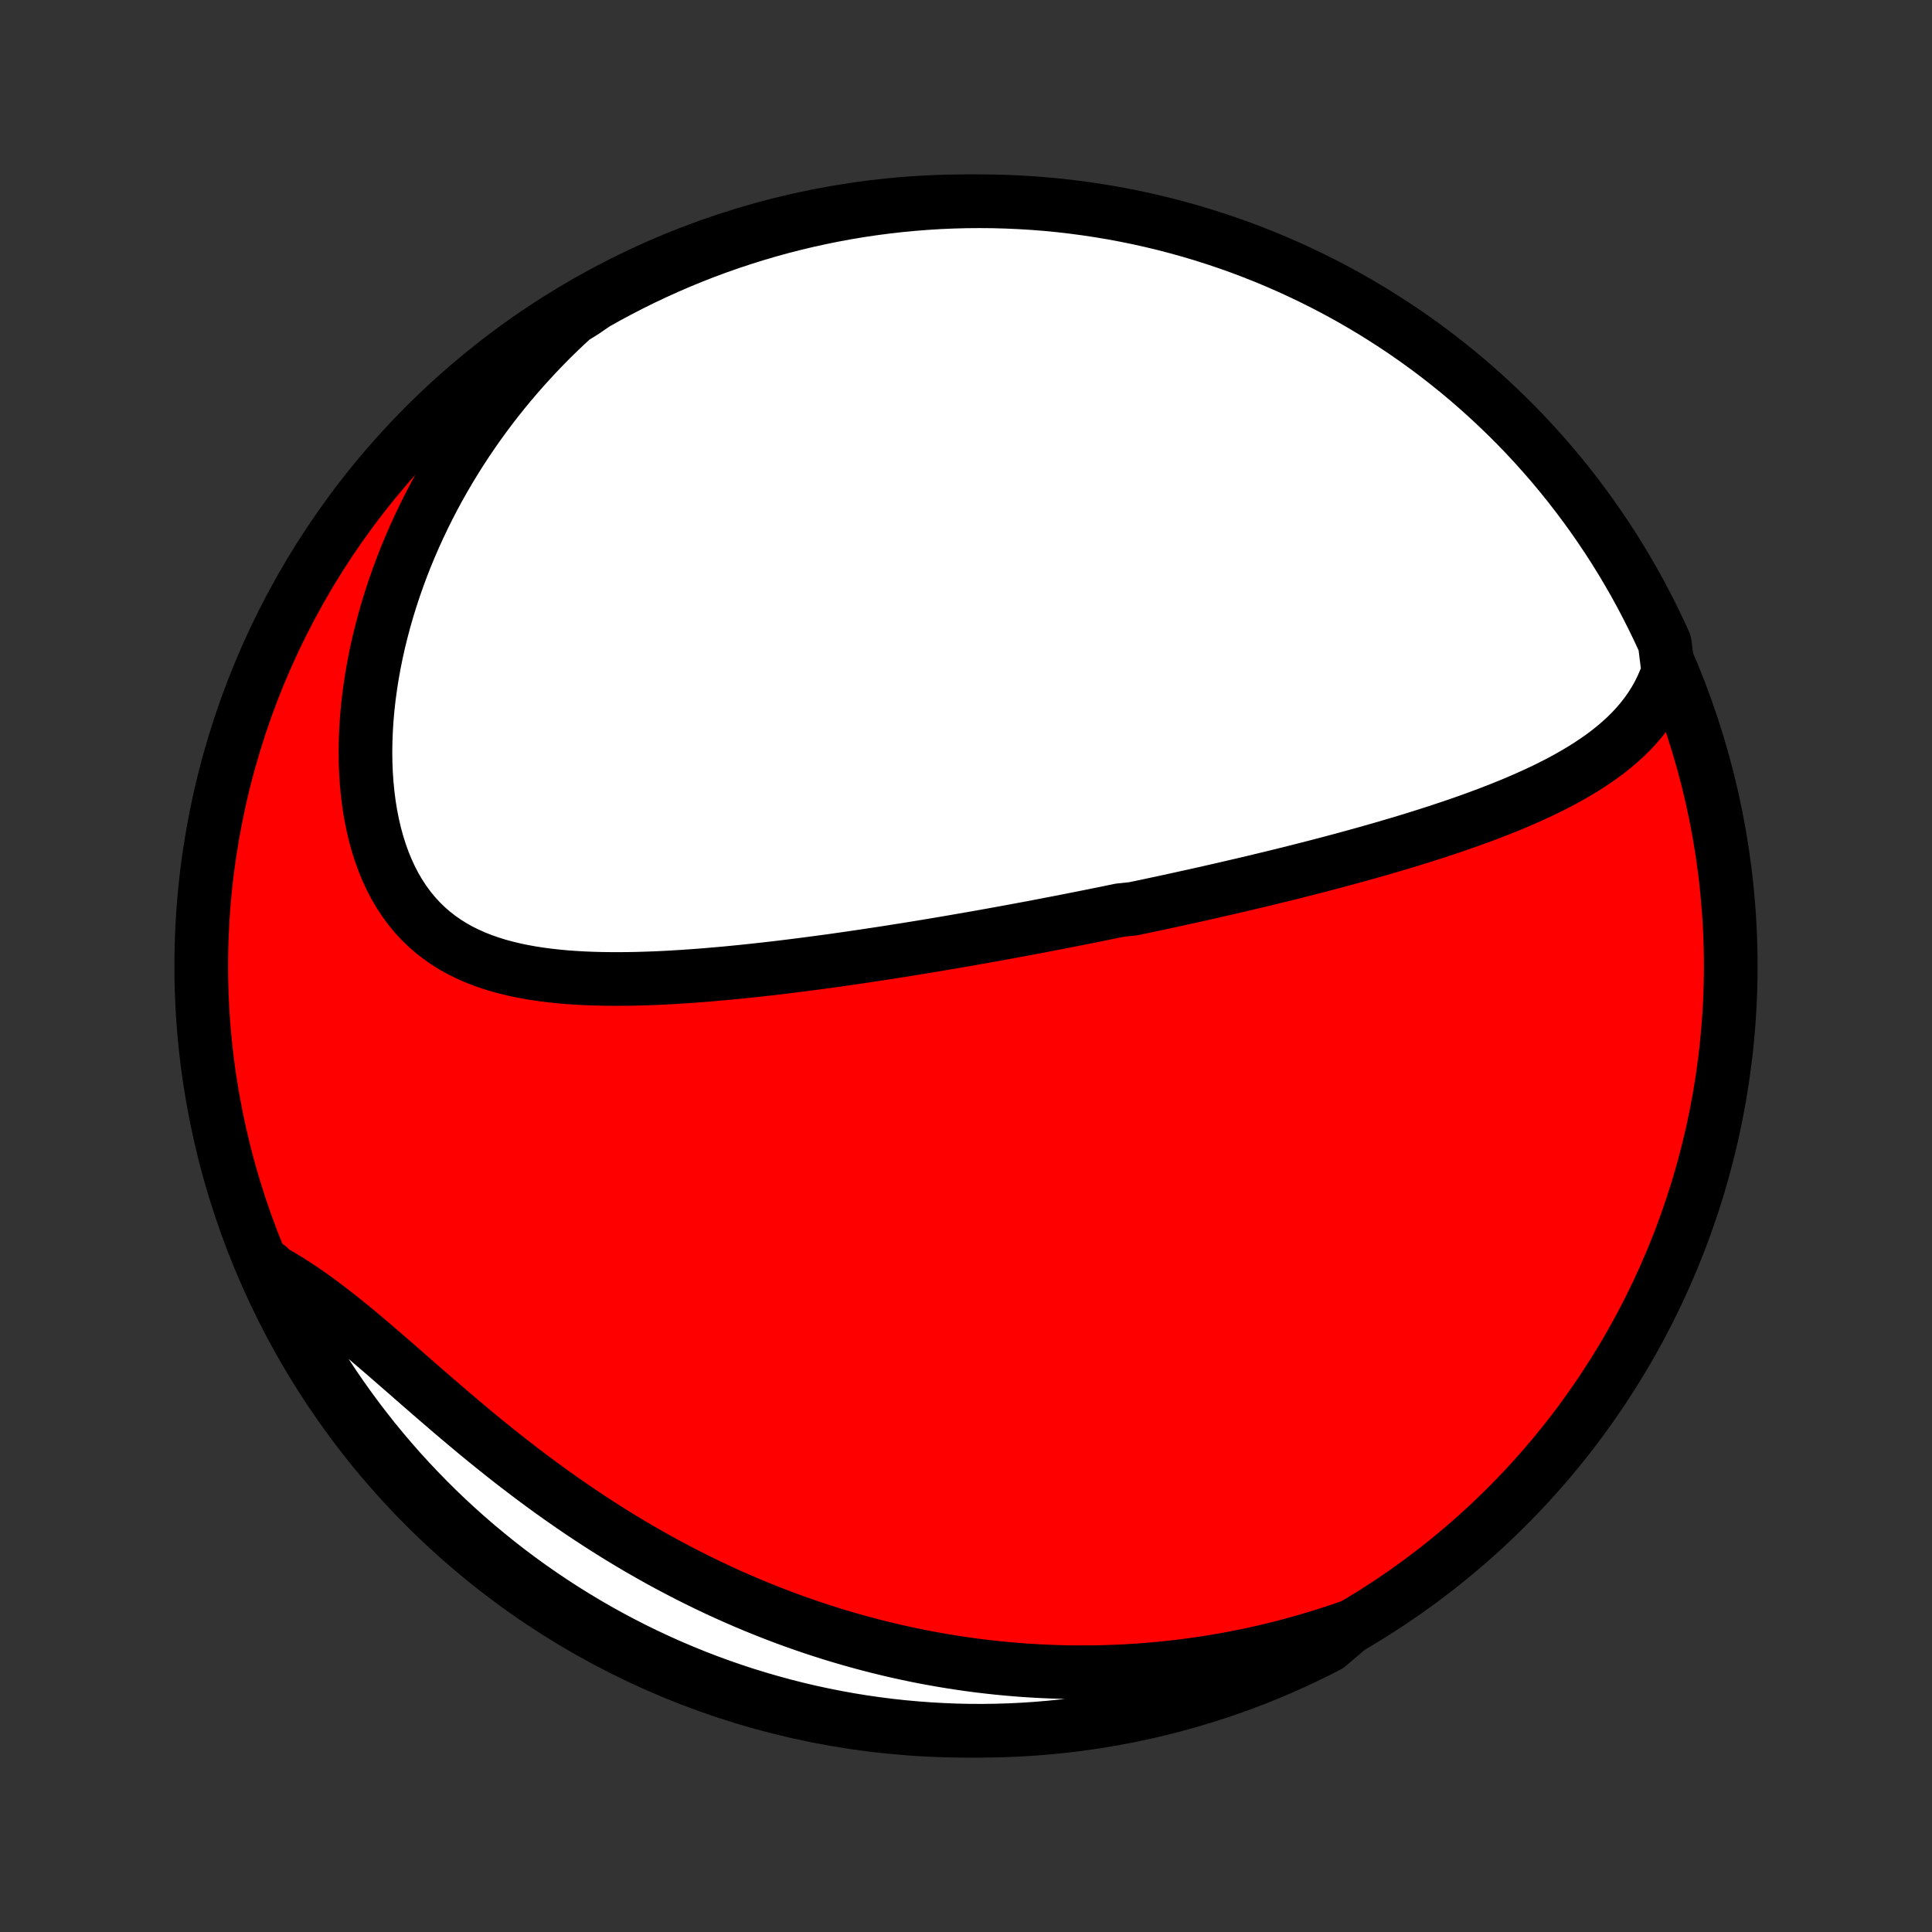 <?xml version="1.0" encoding="utf-8" standalone="no"?>
<!DOCTYPE svg PUBLIC "-//W3C//DTD SVG 1.1//EN"
  "http://www.w3.org/Graphics/SVG/1.1/DTD/svg11.dtd">
<!-- Created with matplotlib (http://matplotlib.org/) -->
<svg height="72pt" version="1.1" viewBox="0 0 72 72" width="72pt" xmlns="http://www.w3.org/2000/svg" xmlns:xlink="http://www.w3.org/1999/xlink">
 <rect x="0" y="0" width="72" height="72" fill="#333333" stroke="none"/>
 <defs>
  <style type="text/css">
*{stroke-linecap:butt;stroke-linejoin:round;}
  </style>
 </defs>
 <g id="figure_1">
  <g id="patch_1">
   <path d="
M0 72
L72 72
L72 0
L0 0
z
" style="fill:none;"/>
  </g>
  <g id="axes_1">
   <g id="PatchCollection_1">
    <defs>
     <path d="
M36 -7.5
C43.558 -7.5 50.808 -10.503 56.153 -15.848
C61.497 -21.192 64.5 -28.442 64.5 -36
C64.5 -43.558 61.497 -50.808 56.153 -56.153
C50.808 -61.497 43.558 -64.5 36 -64.5
C28.442 -64.5 21.192 -61.497 15.848 -56.153
C10.503 -50.808 7.5 -43.558 7.5 -36
C7.5 -28.442 10.503 -21.192 15.848 -15.848
C21.192 -10.503 28.442 -7.5 36 -7.5
z
" id="C0_0_a811fe30f3"/>
     <path d="
M62.171 -46.98
L62.064 -46.688
L61.944 -46.407
L61.811 -46.138
L61.665 -45.88
L61.508 -45.633
L61.341 -45.396
L61.163 -45.169
L60.976 -44.951
L60.781 -44.742
L60.578 -44.542
L60.367 -44.35
L60.15 -44.165
L59.927 -43.987
L59.698 -43.816
L59.464 -43.652
L59.226 -43.493
L58.983 -43.34
L58.736 -43.192
L58.487 -43.049
L58.234 -42.91
L57.978 -42.776
L57.721 -42.646
L57.461 -42.52
L57.199 -42.398
L56.935 -42.279
L56.671 -42.163
L56.405 -42.05
L56.138 -41.94
L55.871 -41.833
L55.603 -41.729
L55.335 -41.627
L55.066 -41.528
L54.797 -41.43
L54.529 -41.335
L54.26 -41.242
L53.991 -41.151
L53.723 -41.062
L53.455 -40.974
L53.187 -40.888
L52.92 -40.804
L52.654 -40.721
L52.388 -40.64
L52.122 -40.56
L51.857 -40.482
L51.593 -40.404
L51.33 -40.329
L51.067 -40.254
L50.805 -40.18
L50.544 -40.108
L50.283 -40.037
L50.024 -39.966
L49.765 -39.897
L49.507 -39.828
L49.249 -39.761
L48.992 -39.694
L48.736 -39.629
L48.48 -39.564
L48.226 -39.499
L47.972 -39.436
L47.718 -39.373
L47.465 -39.311
L47.213 -39.25
L46.961 -39.189
L46.71 -39.129
L46.459 -39.07
L46.209 -39.011
L45.959 -38.953
L45.709 -38.895
L45.46 -38.838
L45.211 -38.781
L44.963 -38.724
L44.714 -38.669
L44.466 -38.613
L44.218 -38.559
L43.97 -38.504
L43.723 -38.45
L43.475 -38.396
L43.227 -38.343
L42.979 -38.29
L42.731 -38.237
L42.483 -38.185
L42.235 -38.133
L41.738 -38.081
L41.489 -38.03
L41.24 -37.978
L40.99 -37.928
L40.74 -37.877
L40.489 -37.827
L40.238 -37.777
L39.986 -37.727
L39.734 -37.677
L39.481 -37.628
L39.227 -37.579
L38.972 -37.53
L38.717 -37.481
L38.461 -37.432
L38.203 -37.384
L37.945 -37.336
L37.686 -37.288
L37.425 -37.24
L37.164 -37.193
L36.902 -37.145
L36.638 -37.098
L36.373 -37.051
L36.107 -37.004
L35.839 -36.958
L35.57 -36.911
L35.3 -36.865
L35.028 -36.819
L34.754 -36.773
L34.479 -36.727
L34.203 -36.682
L33.925 -36.637
L33.645 -36.592
L33.363 -36.548
L33.08 -36.503
L32.795 -36.459
L32.508 -36.416
L32.22 -36.372
L31.929 -36.33
L31.637 -36.287
L31.343 -36.245
L31.047 -36.203
L30.748 -36.162
L30.448 -36.122
L30.147 -36.082
L29.843 -36.043
L29.537 -36.004
L29.229 -35.966
L28.92 -35.929
L28.608 -35.893
L28.295 -35.858
L27.98 -35.824
L27.663 -35.791
L27.344 -35.759
L27.024 -35.728
L26.702 -35.7
L26.379 -35.672
L26.054 -35.646
L25.727 -35.622
L25.4 -35.6
L25.071 -35.58
L24.741 -35.562
L24.411 -35.547
L24.079 -35.535
L23.748 -35.525
L23.416 -35.519
L23.083 -35.516
L22.751 -35.517
L22.419 -35.521
L22.087 -35.53
L21.757 -35.543
L21.427 -35.562
L21.099 -35.585
L20.772 -35.615
L20.448 -35.651
L20.126 -35.693
L19.807 -35.742
L19.491 -35.799
L19.179 -35.864
L18.871 -35.938
L18.567 -36.02
L18.269 -36.113
L17.976 -36.215
L17.689 -36.329
L17.409 -36.454
L17.135 -36.59
L16.869 -36.739
L16.612 -36.901
L16.363 -37.076
L16.122 -37.264
L15.892 -37.466
L15.671 -37.681
L15.46 -37.911
L15.26 -38.154
L15.071 -38.411
L14.893 -38.681
L14.726 -38.964
L14.571 -39.261
L14.428 -39.569
L14.296 -39.889
L14.176 -40.22
L14.068 -40.561
L13.972 -40.912
L13.888 -41.272
L13.815 -41.64
L13.754 -42.016
L13.705 -42.398
L13.667 -42.786
L13.64 -43.179
L13.624 -43.577
L13.619 -43.978
L13.625 -44.383
L13.641 -44.79
L13.667 -45.199
L13.703 -45.609
L13.749 -46.02
L13.805 -46.431
L13.869 -46.842
L13.943 -47.252
L14.025 -47.661
L14.116 -48.069
L14.216 -48.474
L14.323 -48.878
L14.438 -49.279
L14.561 -49.677
L14.691 -50.072
L14.828 -50.464
L14.972 -50.852
L15.122 -51.236
L15.28 -51.617
L15.443 -51.993
L15.613 -52.366
L15.788 -52.734
L15.969 -53.097
L16.155 -53.457
L16.347 -53.811
L16.544 -54.161
L16.746 -54.506
L16.953 -54.847
L17.164 -55.182
L17.38 -55.513
L17.601 -55.839
L17.825 -56.16
L18.054 -56.476
L18.287 -56.787
L18.523 -57.093
L18.764 -57.395
L19.008 -57.691
L19.256 -57.983
L19.507 -58.269
L19.762 -58.551
L20.02 -58.828
L20.281 -59.1
L20.545 -59.368
L20.813 -59.63
L21.084 -59.888
L21.358 -60.141
L21.759 -60.39
L22.192 -60.687
L22.63 -60.932
L23.071 -61.169
L23.516 -61.398
L23.965 -61.62
L24.418 -61.834
L24.874 -62.04
L25.334 -62.239
L25.797 -62.429
L26.262 -62.611
L26.731 -62.785
L27.203 -62.951
L27.678 -63.108
L28.155 -63.258
L28.634 -63.399
L29.116 -63.532
L29.599 -63.656
L30.085 -63.772
L30.572 -63.879
L31.061 -63.978
L31.552 -64.069
L32.044 -64.151
L32.537 -64.224
L33.032 -64.289
L33.527 -64.345
L34.023 -64.392
L34.519 -64.431
L35.016 -64.462
L35.513 -64.483
L36.011 -64.496
L36.508 -64.5
L37.005 -64.496
L37.502 -64.482
L37.999 -64.46
L38.495 -64.43
L38.99 -64.391
L39.484 -64.343
L39.977 -64.286
L40.469 -64.221
L40.959 -64.147
L41.449 -64.065
L41.936 -63.974
L42.422 -63.875
L42.905 -63.767
L43.387 -63.651
L43.866 -63.526
L44.343 -63.393
L44.817 -63.252
L45.289 -63.102
L45.758 -62.944
L46.224 -62.778
L46.686 -62.603
L47.146 -62.421
L47.602 -62.23
L48.054 -62.032
L48.503 -61.825
L48.948 -61.611
L49.389 -61.389
L49.826 -61.159
L50.259 -60.922
L50.688 -60.676
L51.112 -60.424
L51.531 -60.164
L51.946 -59.896
L52.356 -59.622
L52.761 -59.34
L53.16 -59.051
L53.555 -58.755
L53.944 -58.452
L54.328 -58.142
L54.706 -57.825
L55.078 -57.502
L55.445 -57.172
L55.805 -56.836
L56.16 -56.494
L56.509 -56.145
L56.851 -55.79
L57.187 -55.429
L57.516 -55.062
L57.839 -54.69
L58.155 -54.311
L58.465 -53.927
L58.767 -53.538
L59.063 -53.143
L59.352 -52.743
L59.633 -52.338
L59.908 -51.928
L60.175 -51.513
L60.435 -51.094
L60.687 -50.669
L60.932 -50.241
L61.169 -49.808
L61.398 -49.37
L61.62 -48.929
L61.834 -48.484
L62.04 -48.035
z
" id="C0_1_88a4e0346b"/>
     <path d="
M50.349 -11.395
L50.003 -11.274
L49.657 -11.159
L49.312 -11.049
L48.968 -10.943
L48.624 -10.842
L48.282 -10.746
L47.94 -10.654
L47.599 -10.567
L47.258 -10.485
L46.918 -10.406
L46.579 -10.332
L46.24 -10.263
L45.902 -10.197
L45.565 -10.136
L45.227 -10.078
L44.891 -10.025
L44.554 -9.976
L44.218 -9.93
L43.883 -9.889
L43.548 -9.851
L43.213 -9.817
L42.878 -9.787
L42.543 -9.761
L42.209 -9.738
L41.875 -9.719
L41.54 -9.704
L41.206 -9.693
L40.872 -9.685
L40.538 -9.681
L40.203 -9.68
L39.868 -9.683
L39.534 -9.69
L39.199 -9.701
L38.863 -9.715
L38.528 -9.733
L38.192 -9.754
L37.855 -9.78
L37.519 -9.809
L37.181 -9.841
L36.843 -9.878
L36.505 -9.918
L36.166 -9.962
L35.827 -10.01
L35.487 -10.062
L35.146 -10.118
L34.804 -10.178
L34.462 -10.241
L34.119 -10.309
L33.775 -10.381
L33.431 -10.457
L33.085 -10.538
L32.739 -10.622
L32.392 -10.711
L32.044 -10.804
L31.695 -10.902
L31.345 -11.004
L30.994 -11.11
L30.643 -11.222
L30.291 -11.337
L29.937 -11.458
L29.583 -11.583
L29.228 -11.713
L28.872 -11.849
L28.515 -11.989
L28.157 -12.134
L27.799 -12.284
L27.44 -12.439
L27.08 -12.6
L26.72 -12.765
L26.359 -12.937
L25.997 -13.113
L25.635 -13.295
L25.273 -13.482
L24.91 -13.674
L24.547 -13.872
L24.184 -14.076
L23.82 -14.284
L23.457 -14.499
L23.094 -14.718
L22.731 -14.943
L22.369 -15.174
L22.007 -15.409
L21.645 -15.65
L21.284 -15.896
L20.924 -16.146
L20.565 -16.401
L20.208 -16.661
L19.851 -16.926
L19.496 -17.194
L19.142 -17.466
L18.79 -17.742
L18.44 -18.021
L18.091 -18.303
L17.745 -18.587
L17.401 -18.874
L17.059 -19.162
L16.72 -19.451
L16.383 -19.741
L16.048 -20.03
L15.716 -20.319
L15.387 -20.606
L15.06 -20.892
L14.737 -21.174
L14.415 -21.453
L14.097 -21.728
L13.781 -21.998
L13.468 -22.263
L13.157 -22.52
L12.849 -22.771
L12.543 -23.014
L12.239 -23.249
L11.938 -23.475
L11.64 -23.692
L11.343 -23.899
L11.049 -24.096
L10.757 -24.283
L10.467 -24.459
L10.179 -24.626
L10.016 -24.782
L10.224 -24.293
L10.44 -23.841
L10.664 -23.393
L10.896 -22.949
L11.135 -22.509
L11.382 -22.073
L11.636 -21.641
L11.898 -21.213
L12.167 -20.79
L12.443 -20.372
L12.727 -19.959
L13.018 -19.55
L13.315 -19.146
L13.62 -18.748
L13.931 -18.354
L14.249 -17.966
L14.574 -17.584
L14.905 -17.207
L15.243 -16.836
L15.587 -16.471
L15.937 -16.112
L16.293 -15.758
L16.656 -15.411
L17.024 -15.07
L17.398 -14.736
L17.777 -14.408
L18.163 -14.087
L18.553 -13.772
L18.949 -13.464
L19.35 -13.163
L19.757 -12.869
L20.168 -12.582
L20.584 -12.302
L21.005 -12.029
L21.43 -11.764
L21.86 -11.506
L22.294 -11.255
L22.732 -11.012
L23.174 -10.777
L23.62 -10.549
L24.07 -10.329
L24.523 -10.117
L24.98 -9.913
L25.441 -9.717
L25.904 -9.528
L26.371 -9.348
L26.841 -9.176
L27.313 -9.012
L27.788 -8.856
L28.266 -8.709
L28.746 -8.57
L29.228 -8.439
L29.712 -8.316
L30.198 -8.202
L30.686 -8.097
L31.175 -8
L31.666 -7.911
L32.159 -7.831
L32.652 -7.76
L33.147 -7.697
L33.642 -7.643
L34.138 -7.598
L34.635 -7.561
L35.132 -7.533
L35.629 -7.513
L36.126 -7.502
L36.624 -7.5
L37.121 -7.507
L37.618 -7.522
L38.114 -7.546
L38.61 -7.579
L39.105 -7.62
L39.599 -7.67
L40.091 -7.728
L40.583 -7.795
L41.073 -7.871
L41.562 -7.955
L42.049 -8.048
L42.534 -8.149
L43.017 -8.259
L43.498 -8.377
L43.977 -8.504
L44.453 -8.639
L44.927 -8.783
L45.398 -8.934
L45.866 -9.094
L46.331 -9.262
L46.793 -9.438
L47.252 -9.623
L47.707 -9.815
L48.159 -10.016
L48.607 -10.224
L49.051 -10.44
L49.491 -10.664
z
" id="C0_2_6670081f99"/>
    </defs>
    <g clip-path="url(#p1bffca34e9)">
     <use style="fill:#ff0000;stroke:#000000;stroke-width:2.0;" x="0.0" xlink:href="#C0_0_a811fe30f3" y="72.0"/>
    </g>
    <g clip-path="url(#p1bffca34e9)">
     <use style="fill:#ffffff;stroke:#000000;stroke-width:2.0;" x="0.0" xlink:href="#C0_1_88a4e0346b" y="72.0"/>
    </g>
    <g clip-path="url(#p1bffca34e9)">
     <use style="fill:#ffffff;stroke:#000000;stroke-width:2.0;" x="0.0" xlink:href="#C0_2_6670081f99" y="72.0"/>
    </g>
   </g>
  </g>
 </g>
 <defs>
  <clipPath id="p1bffca34e9">
   <rect height="72.0" width="72.0" x="0.0" y="0.0"/>
  </clipPath>
 </defs>
</svg>
